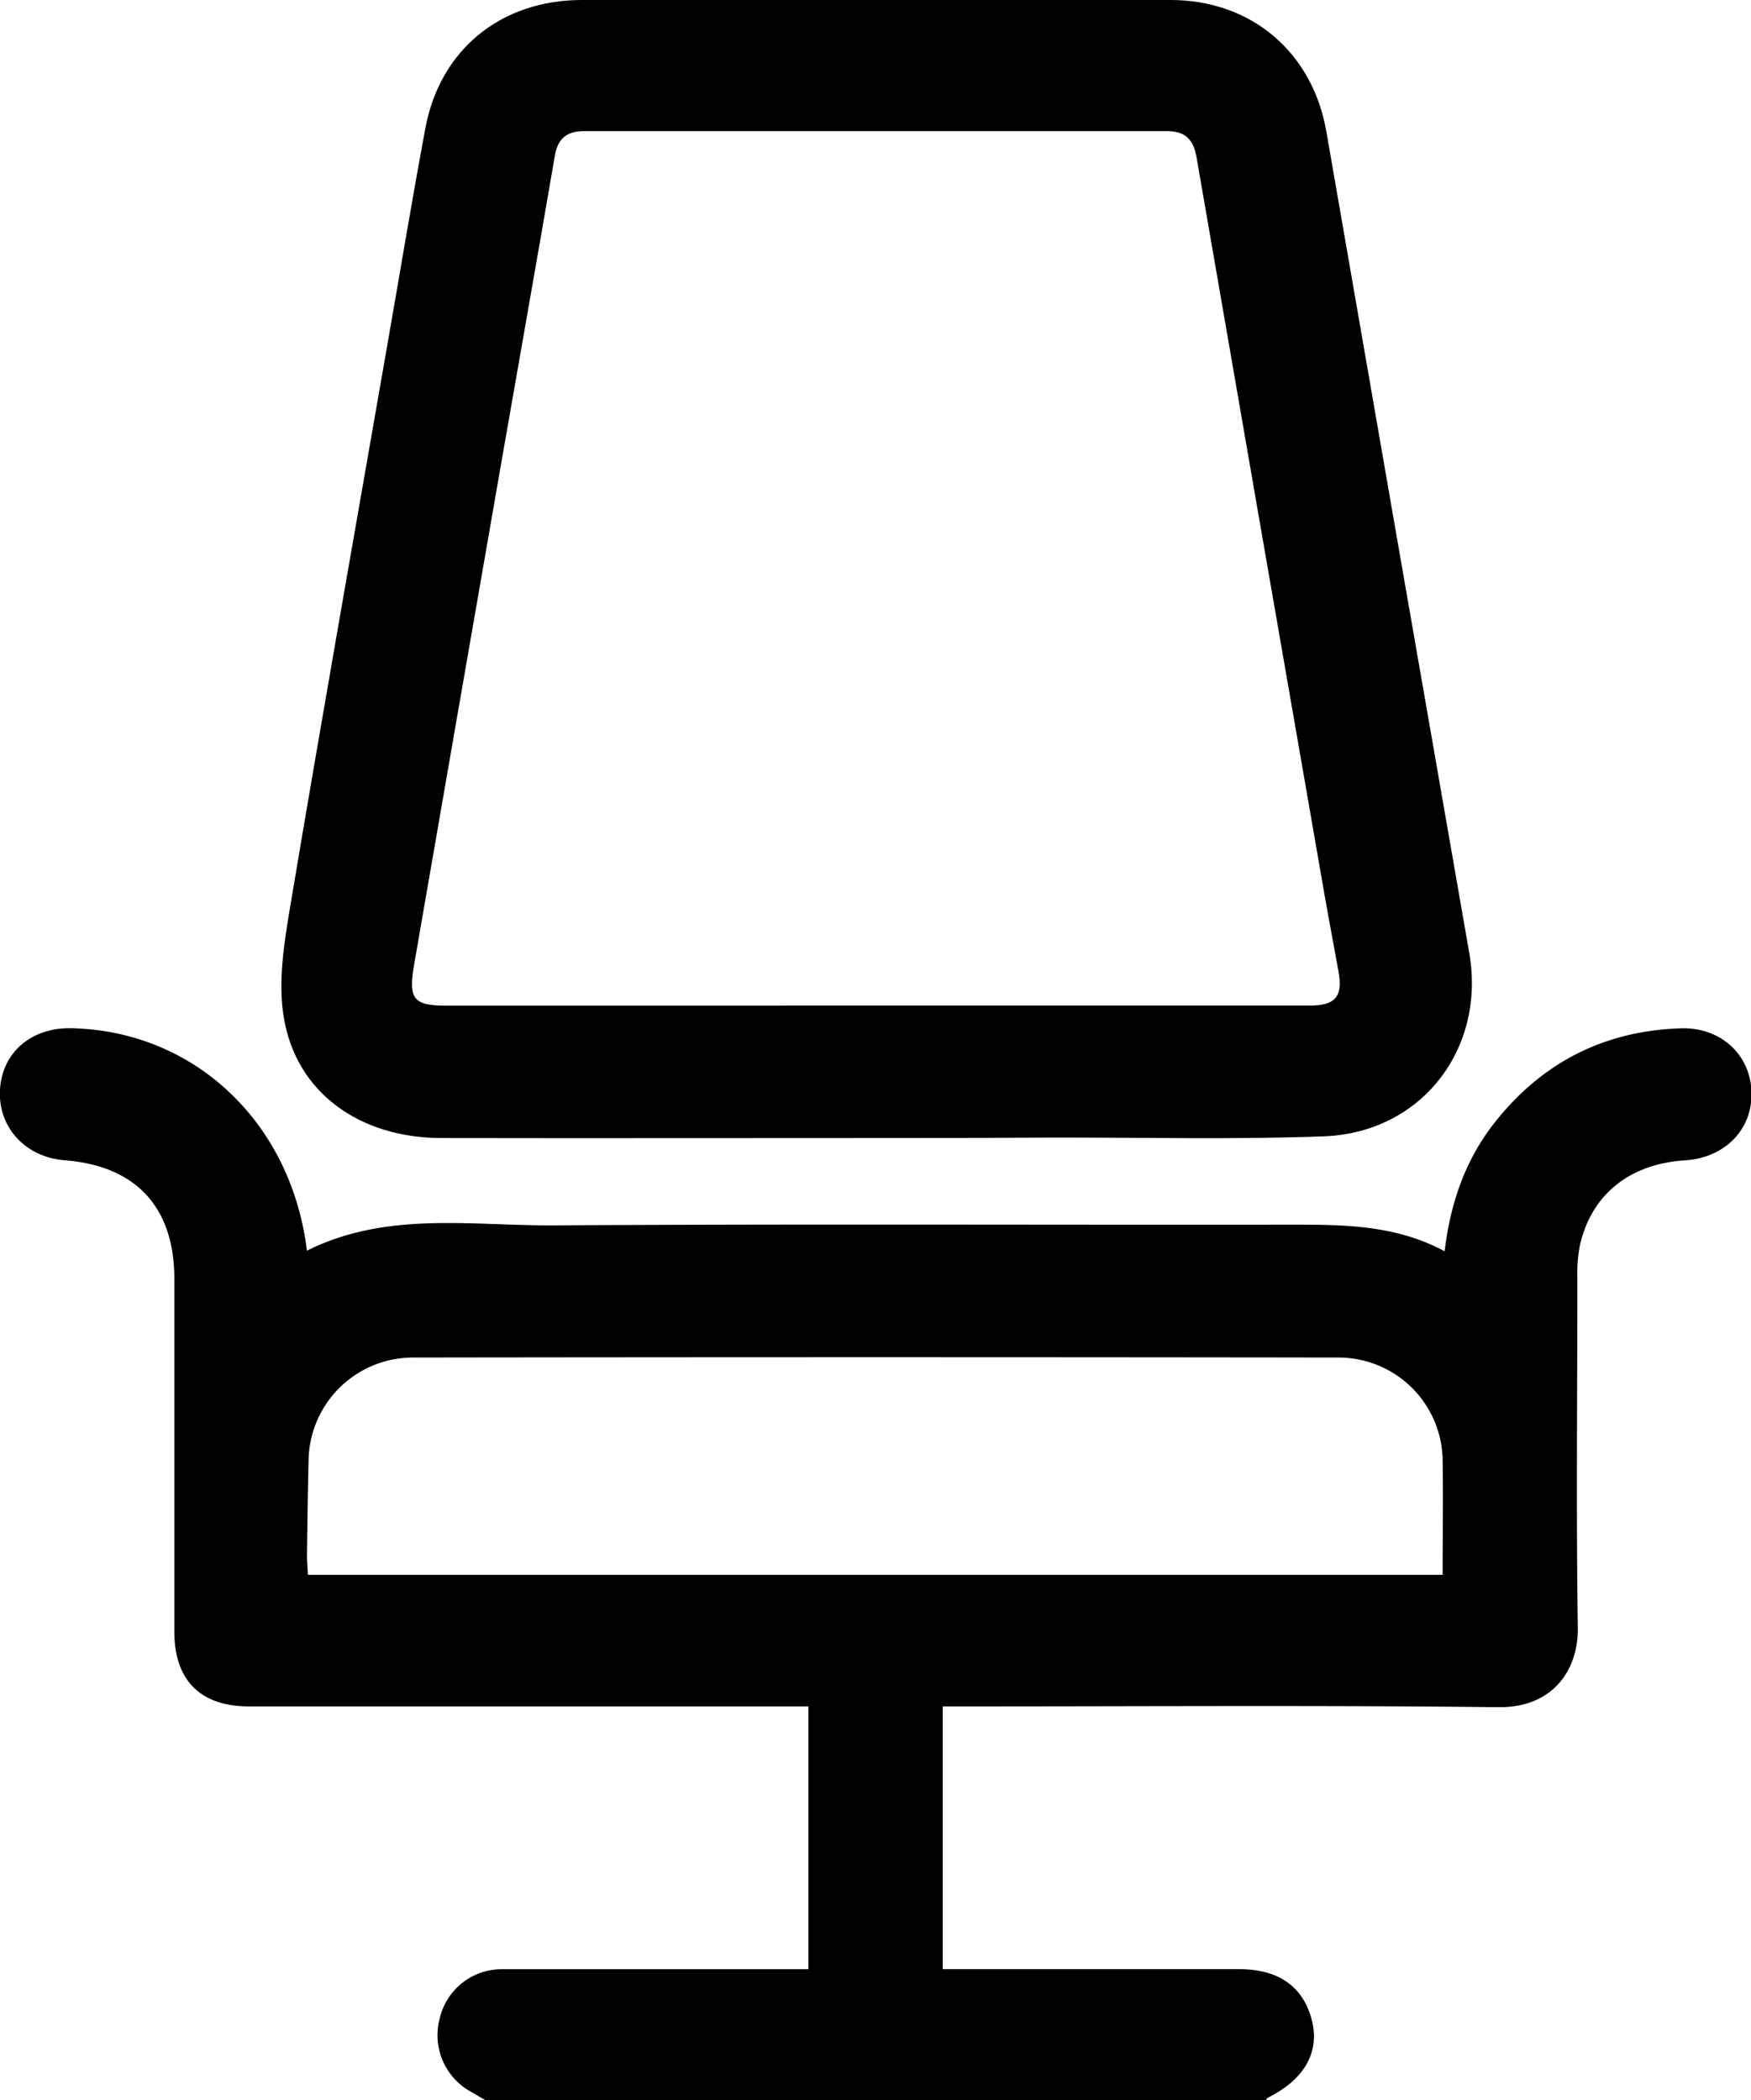 <svg xmlns="http://www.w3.org/2000/svg" viewBox="0 0 319.48 383.31"><g id="Layer_2" data-name="Layer 2"><g id="Layer_1-2" data-name="Layer 1"><path d="M88.6,383.31l-2.52-1.48a11.76,11.76,0,0,1-5.89-13.3,11.62,11.62,0,0,1,11.68-9.15c17.1,0,34.19,0,51.29,0h4.34V311.42H45.44c-8.85,0-13.62-4.75-13.63-13.62q0-32.19,0-64.38c0-13.12-7-20.65-20-21.67C4.61,211.19-.4,205.69,0,198.86S5.75,187.5,13,187.65c22.36.46,40.13,17.07,43,40.6,14.53-7.27,30-4.52,45.19-4.62,44.67-.28,89.35-.07,134-.13,9.64,0,19.23-.06,28.39,4.85,1.07-8.9,3.81-16.75,9.17-23.53,8.63-10.92,19.91-16.67,33.82-17.15,7.29-.26,12.74,4.67,13,11.55s-4.86,12.09-12.12,12.54c-10,.63-17,6.13-19.15,15.34a27,27,0,0,0-.5,6.3c0,21.21-.23,42.42.08,63.63.12,7.81-4.61,14.64-14.47,14.53-32.19-.36-64.39-.14-96.59-.14H172v47.95h54.1c7.26,0,11.79,3.25,13.3,9.52,1.37,5.72-1.47,10.63-8,13.9-.2.1-.33.34-.49.52ZM263.22,287.4c0-7.14.1-14,0-20.8a19,19,0,0,0-18.84-18.85q-84.6-.12-169.2,0a19.06,19.06,0,0,0-18.88,18.83c-.14,5.73-.21,11.47-.29,17.2,0,1.19.11,2.37.17,3.62Z"/><path d="M159.59,207.69c-26.32,0-52.64.05-79,0-15,0-26.55-8.3-28.81-22-1.11-6.65.1-13.87,1.24-20.67,5.71-34.11,11.75-68.16,17.68-102.24C73,49.63,75.17,36.49,77.61,23.41,80.29,9,91.45,0,106.18,0h107.4c14.71,0,25.89,9.51,28.42,24q13,75,26.09,150c3,17.46-8.76,32.73-26.55,33.38-16.44.61-32.93.2-49.39.22Q175.88,207.71,159.59,207.69Zm0-24.17q39.67,0,79.36,0c4.72,0,6.09-1.66,5.27-6.21-.88-4.9-1.82-9.79-2.67-14.69q-11.65-66.95-23.23-133.9c-.57-3.32-2.1-4.79-5.43-4.79q-53.15,0-106.31,0c-3.08,0-4.79,1.26-5.34,4.46-3.15,18.4-6.42,36.78-9.62,55.17q-8.07,46.35-16.1,92.7c-1,6-.11,7.27,5.84,7.27Z"/></g></g></svg>